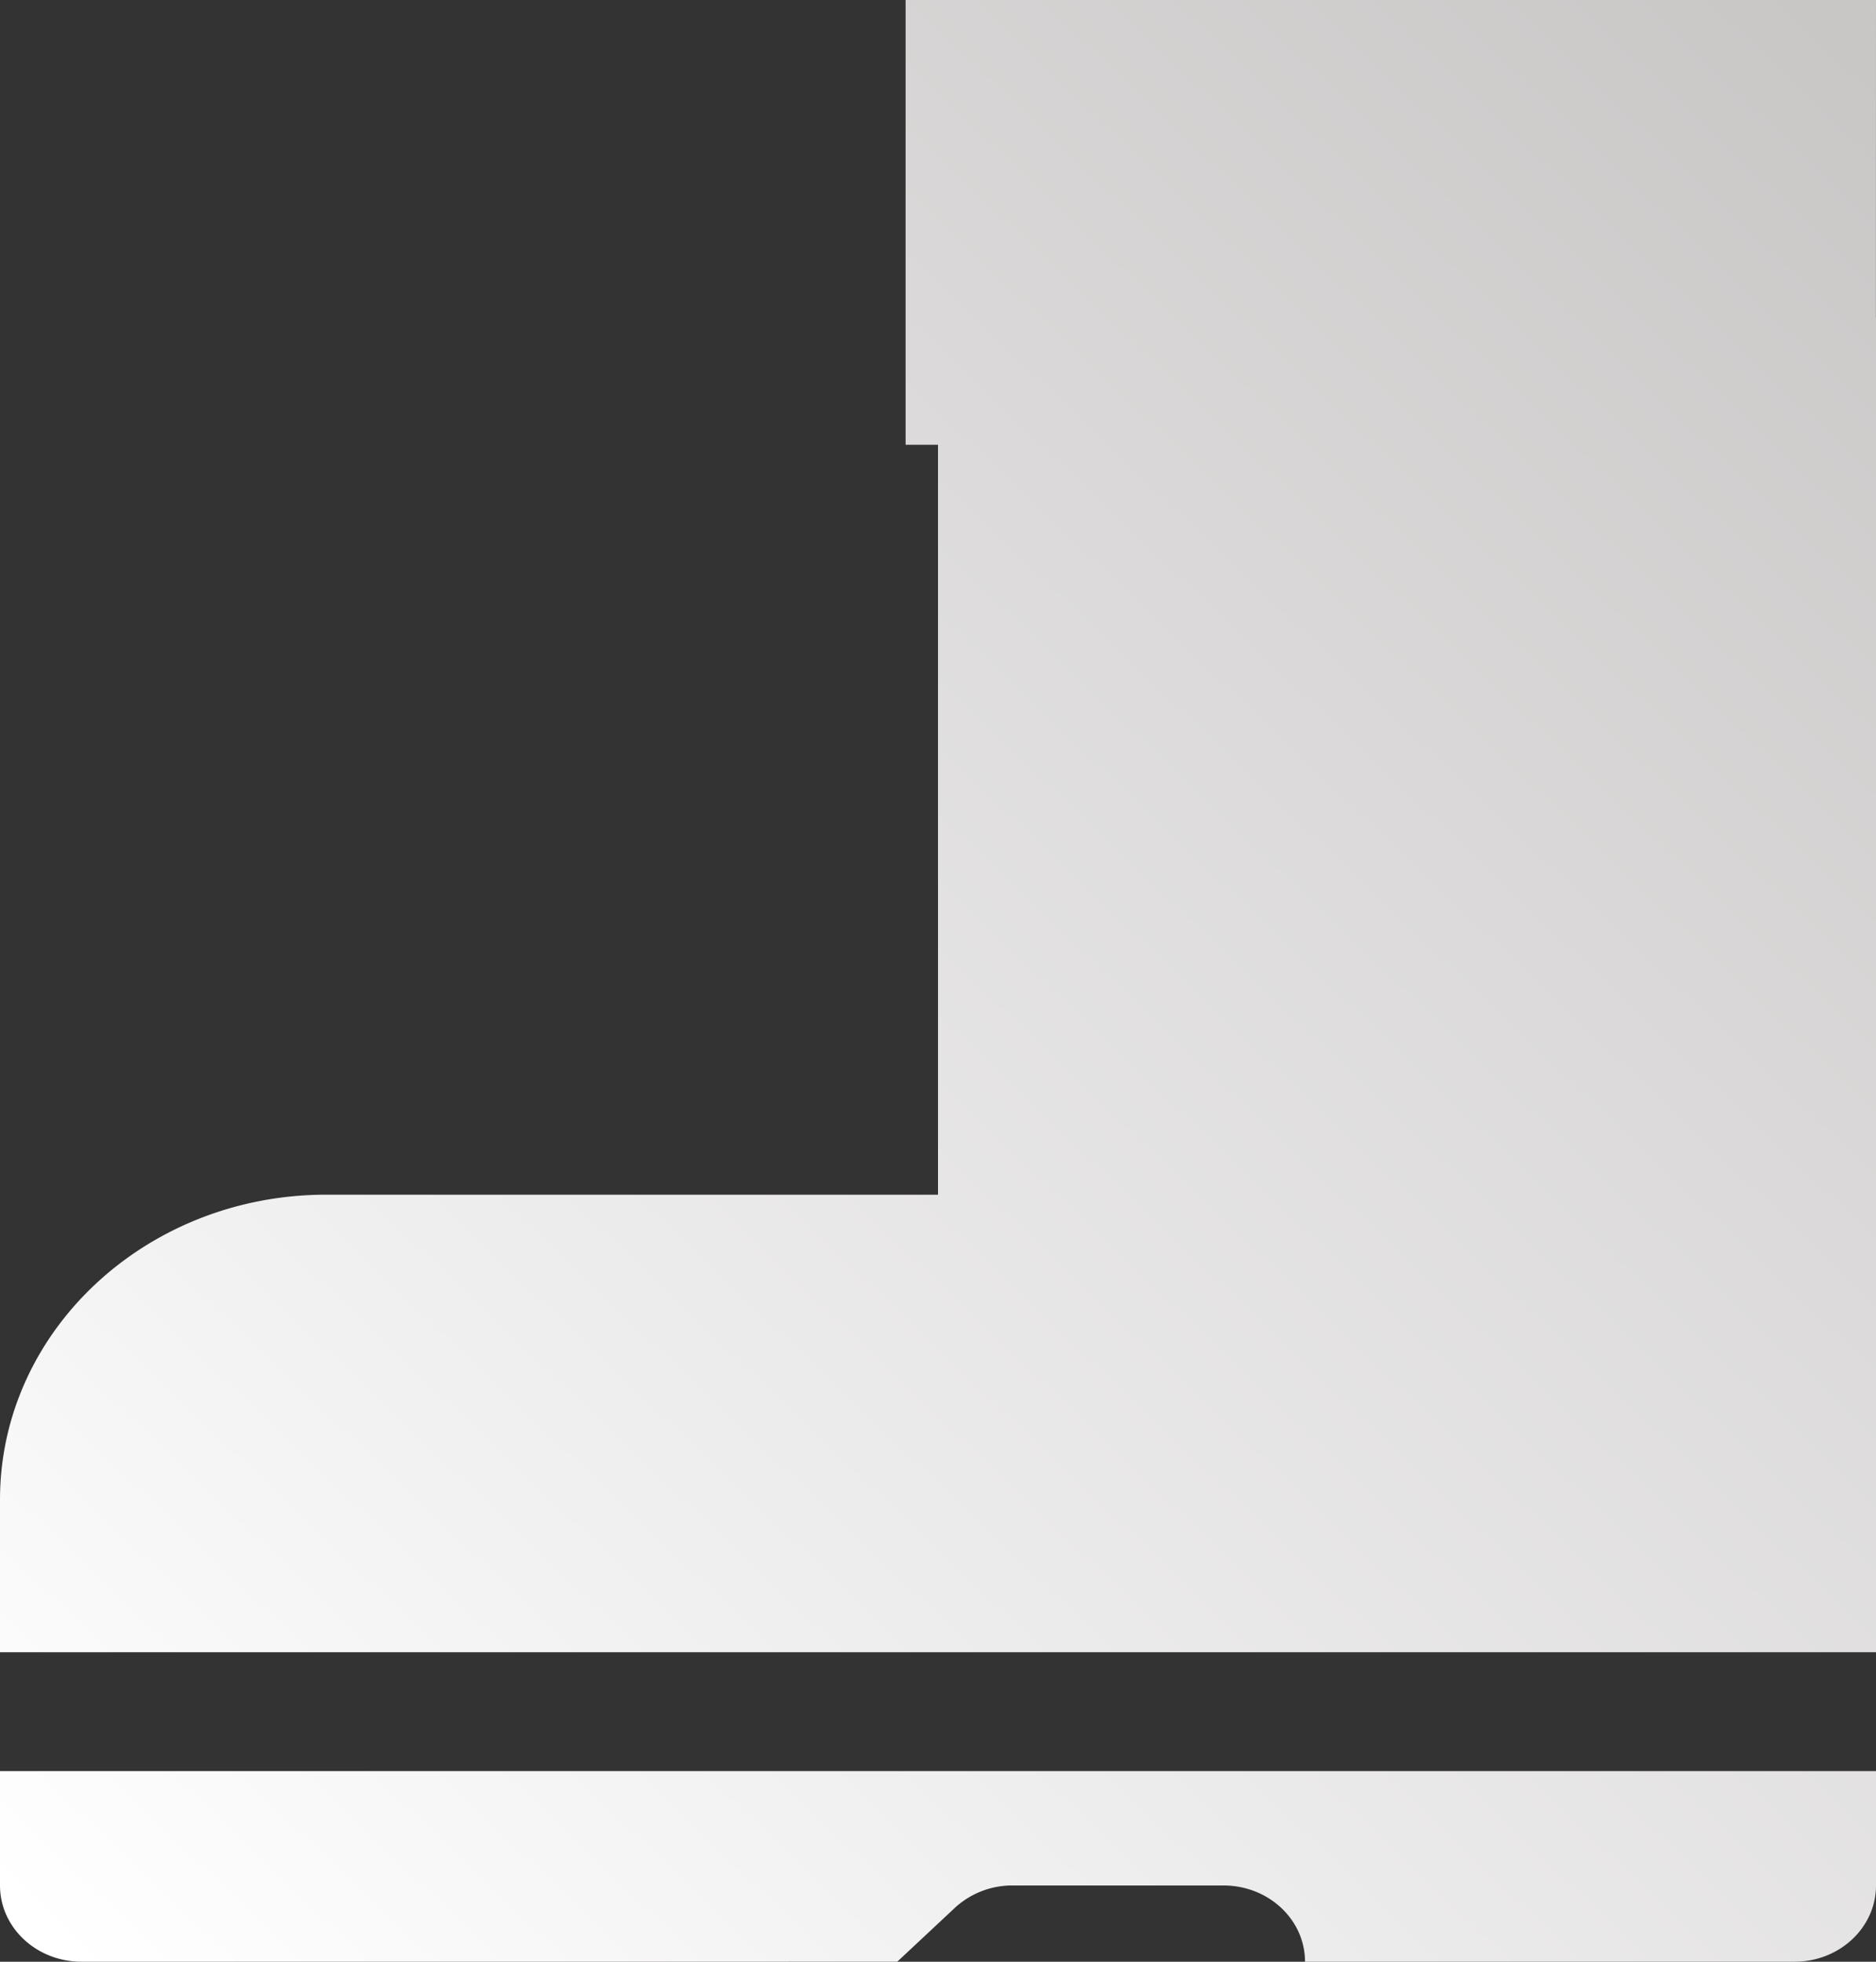 <svg xmlns="http://www.w3.org/2000/svg" width="22" height="23" viewBox="0 0 22 23">
    <rect x="0" y="0" width="22" height="23" fill="#333333" stroke="none"/>
    <defs>
        <linearGradient id="a" x1="4.253%" x2="95.747%" y1="100%" y2="0%">
            <stop offset="0%" stop-color="#FFFFFF" />
            <stop offset="100%" stop-color="#c9c6c6" />
        </linearGradient>
    </defs>
    <path fill="url(#a)" fill-rule="evenodd" d="M22 20.765v1.341c0 .494-.428.894-.957.894h-5.739c0-.494-.428-.894-.956-.894h-2.474a.991.991 0 0 0-.676.262l-.676.632H.957C.428 23 0 22.6 0 22.106v-1.341h22zM22 0l-.001 3.725H22v15.646H0v-1.788c0-1.975 1.713-3.576 3.826-3.576H11V5.215h-.38V0H22z"/>
</svg>
